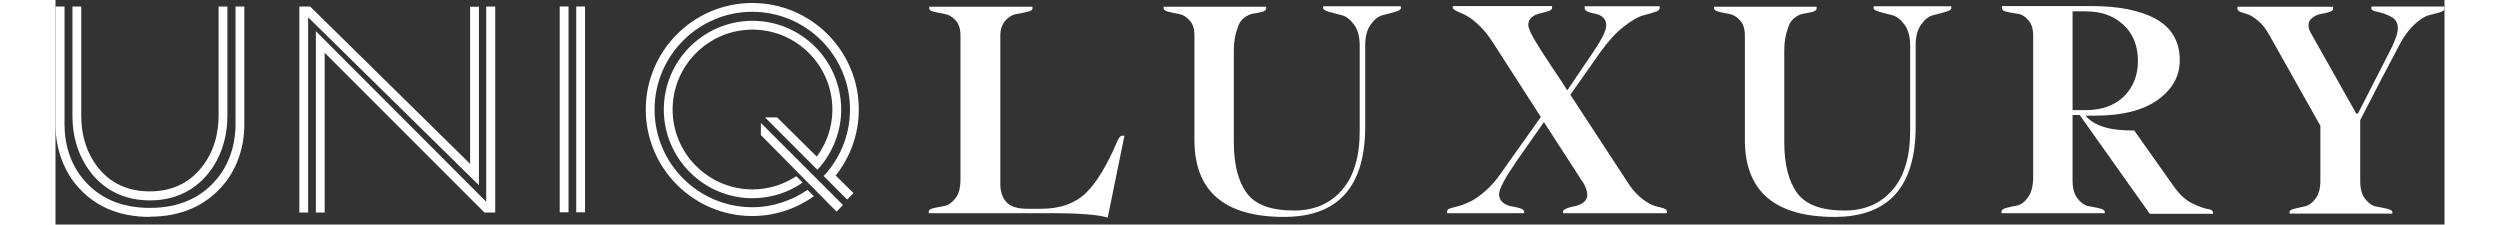 <svg width="266" height="23.89" viewBox="0 0 266 25" fill="none" xmlns="http://www.w3.org/2000/svg">
<rect x="0" y="0" width="266" height="25" fill="#333333" stroke="none"/>
<path d="M10.512 22.314C6.641 22.314 4.484 20.206 3.382 18.417C2.401 16.874 1.887 14.962 1.887 12.928V0.725H2.867V12.928C2.867 14.791 3.333 16.506 4.19 17.878C5.611 20.157 7.743 21.309 10.488 21.309C13.232 21.309 15.364 20.157 16.81 17.878C17.692 16.482 18.158 14.766 18.158 12.904V0.725H19.138V12.904C19.138 14.962 18.623 16.849 17.643 18.417C16.516 20.206 14.384 22.314 10.488 22.314H10.512Z" fill="white"/>
<path d="M10.513 24.151C6.984 24.151 4.215 22.926 2.23 20.5C0.809 18.736 0 16.384 0 13.909V0.725H1.005V13.909C1.005 16.163 1.715 18.27 3.014 19.863C4.778 22.044 7.302 23.147 10.513 23.147C13.723 23.147 16.247 22.044 18.036 19.839C19.334 18.246 20.045 16.114 20.045 13.86V0.725H21.025V13.86C21.025 16.334 20.241 18.687 18.795 20.451C16.81 22.877 14.017 24.127 10.488 24.127L10.513 24.151Z" fill="white"/>
<path d="M57.121 0.725H56.141V23.637H57.121V0.725Z" fill="white"/>
<path d="M58.96 0.725H57.98V23.637H58.96V0.725Z" fill="white"/>
<path d="M48.961 23.661V0.725H47.956V22.461L28.989 3.469V23.661H29.97V5.871L47.76 23.661H48.961Z" fill="white"/>
<path d="M46.166 0.749V18.246L28.351 0.725H27.15V23.661H28.131V1.926L47.146 20.623V0.749H46.166Z" fill="white"/>
<path d="M78.538 15.036L86.968 23.563L87.679 22.828L78.538 13.688V15.036Z" fill="white"/>
<path d="M89.443 12.193C89.443 5.65 84.126 0.333 77.583 0.333C71.04 0.333 65.723 5.65 65.723 12.193C65.723 18.736 71.04 24.053 77.583 24.053C80.132 24.053 82.508 23.22 84.444 21.848L83.734 21.137C81.969 22.338 79.862 23.073 77.583 23.073C71.579 23.073 66.703 18.197 66.703 12.193C66.703 6.189 71.604 1.313 77.583 1.313C83.562 1.313 88.463 6.189 88.463 12.193C88.463 14.693 87.606 16.996 86.184 18.834C85.988 19.104 85.768 19.349 85.523 19.594L86.233 20.304L88.145 22.216L88.855 21.505L86.87 19.545C88.463 17.535 89.443 14.987 89.443 12.193Z" fill="white"/>
<path d="M80.35 13.075H79.003L84.124 18.197L84.835 18.907C85.055 18.662 85.276 18.417 85.472 18.148C86.722 16.481 87.481 14.423 87.481 12.193C87.481 6.753 83.046 2.318 77.606 2.318C72.166 2.318 67.731 6.753 67.731 12.193C67.731 17.633 72.166 22.069 77.606 22.069C79.689 22.069 81.6 21.431 83.193 20.329L82.482 19.618C81.086 20.549 79.395 21.088 77.606 21.088C72.705 21.088 68.711 17.094 68.711 12.193C68.711 7.292 72.705 3.298 77.606 3.298C82.507 3.298 86.501 7.292 86.501 12.193C86.501 14.153 85.864 15.967 84.761 17.437L80.35 13.075Z" fill="white"/>
<path d="M108.189 23.246H109.733C111.816 23.246 113.458 22.682 114.658 21.555C115.859 20.428 117.06 18.467 118.261 15.649C118.432 15.282 118.579 15.11 118.775 15.11C118.824 15.11 118.873 15.11 118.922 15.11C118.971 15.11 118.996 15.11 119.02 15.11L117.158 24.226C116.104 23.907 114.021 23.736 110.909 23.736H97.235V23.54C97.235 23.368 97.407 23.27 97.775 23.172C98.142 23.099 98.559 23.001 99 22.927C99.465 22.829 99.857 22.535 100.225 22.045C100.593 21.555 100.764 20.869 100.764 19.962V3.96C100.764 3.225 100.593 2.662 100.225 2.27C99.857 1.877 99.465 1.632 99.024 1.559C98.583 1.485 98.191 1.387 97.823 1.314C97.456 1.216 97.284 1.093 97.284 0.946V0.75H108.777V0.946C108.777 1.118 108.581 1.24 108.214 1.314C107.846 1.412 107.429 1.485 106.988 1.559C106.547 1.632 106.131 1.877 105.763 2.294C105.395 2.711 105.199 3.274 105.199 3.985C105.199 5.504 105.199 8.249 105.199 12.219C105.199 16.188 105.199 18.908 105.199 20.452C105.199 21.359 105.444 22.07 105.91 22.535C106.376 23.025 107.16 23.246 108.214 23.246H108.189Z" fill="white"/>
<path d="M145.828 14.08C145.828 20.794 142.814 24.151 136.786 24.151C130.145 24.151 126.813 21.284 126.813 15.575V3.959C126.813 3.224 126.641 2.661 126.273 2.269C125.93 1.876 125.514 1.631 125.097 1.558C124.681 1.484 124.264 1.386 123.921 1.313C123.578 1.215 123.382 1.092 123.382 0.945V0.749H134.801V0.945C134.801 1.117 134.654 1.215 134.385 1.313C134.09 1.386 133.772 1.46 133.404 1.509C133.037 1.558 132.669 1.729 132.326 1.999C131.983 2.269 131.738 2.661 131.615 3.126C131.346 3.837 131.199 4.645 131.199 5.601V15.82C131.199 18.319 131.689 20.206 132.645 21.505C133.6 22.804 135.365 23.441 137.913 23.441C140.143 23.441 141.932 22.681 143.255 21.137C144.579 19.618 145.216 17.413 145.216 14.545V5.062C145.216 4.082 144.995 3.298 144.579 2.734C144.162 2.17 143.696 1.803 143.182 1.68C142.667 1.558 142.226 1.435 141.785 1.313C141.368 1.19 141.148 1.068 141.148 0.896V0.7H149.798V0.896C149.798 1.068 149.602 1.19 149.185 1.313C148.769 1.435 148.328 1.558 147.813 1.68C147.299 1.803 146.858 2.146 146.441 2.734C146.024 3.298 145.828 4.082 145.828 5.062V14.08Z" fill="white"/>
<path d="M169.941 20.108L165.726 13.59L162.639 18C161.365 19.863 160.727 21.064 160.727 21.627C160.727 22.019 160.875 22.313 161.169 22.558C161.463 22.779 161.781 22.926 162.124 22.975C162.467 23.024 162.786 23.098 163.08 23.195C163.374 23.294 163.521 23.416 163.521 23.563V23.735H154.944V23.563C154.944 23.392 155.042 23.294 155.238 23.22C155.434 23.146 155.728 23.073 156.121 22.975C156.513 22.877 156.954 22.705 157.444 22.485C157.934 22.264 158.498 21.872 159.159 21.309C159.821 20.745 160.458 20.01 161.071 19.103L165.383 13.026L160.066 4.768C159.625 4.082 159.184 3.494 158.694 3.003C158.203 2.513 157.787 2.17 157.444 1.95C157.101 1.729 156.758 1.558 156.464 1.435C156.17 1.313 155.949 1.215 155.802 1.117C155.655 1.019 155.581 0.945 155.581 0.872V0.676H166.633V0.872C166.633 1.043 166.486 1.166 166.217 1.239C165.947 1.337 165.628 1.411 165.31 1.484C164.967 1.558 164.673 1.68 164.403 1.901C164.134 2.097 163.987 2.391 163.987 2.758C163.987 3.077 164.207 3.616 164.648 4.376C165.089 5.135 165.751 6.165 166.633 7.488C167.515 8.787 168.079 9.644 168.324 10.061L171.314 5.65C172.196 4.327 172.661 3.396 172.661 2.832C172.661 2.44 172.539 2.146 172.294 1.925C172.049 1.705 171.755 1.582 171.461 1.533C171.167 1.484 170.873 1.411 170.627 1.313C170.382 1.215 170.26 1.068 170.26 0.896V0.7H178.616V0.896C178.616 1.068 178.445 1.239 178.077 1.337C177.734 1.46 177.268 1.582 176.729 1.729C176.19 1.876 175.479 2.293 174.597 2.979C173.715 3.665 172.882 4.596 172.049 5.748L168.667 10.551L175.308 20.696C175.773 21.333 176.264 21.848 176.803 22.24C177.342 22.632 177.783 22.852 178.15 22.951C178.494 23.024 178.812 23.122 179.057 23.195C179.302 23.294 179.425 23.392 179.425 23.539V23.735H167.858V23.563C167.858 23.416 168.005 23.318 168.275 23.195C168.545 23.098 168.863 23 169.206 22.951C169.549 22.877 169.868 22.73 170.137 22.534C170.407 22.313 170.554 22.044 170.554 21.701C170.554 21.235 170.358 20.696 169.941 20.083V20.108Z" fill="white"/>
<path d="M207.116 14.08C207.116 20.794 204.102 24.151 198.074 24.151C191.433 24.151 188.101 21.284 188.101 15.575V3.959C188.101 3.224 187.929 2.661 187.561 2.269C187.218 1.876 186.802 1.631 186.385 1.558C185.969 1.484 185.552 1.386 185.209 1.313C184.866 1.215 184.67 1.092 184.67 0.945V0.749H196.089V0.945C196.089 1.117 195.942 1.215 195.673 1.313C195.379 1.386 195.06 1.46 194.692 1.509C194.325 1.558 193.957 1.729 193.614 1.999C193.271 2.269 193.026 2.661 192.904 3.126C192.634 3.837 192.487 4.645 192.487 5.601V15.82C192.487 18.319 192.977 20.206 193.933 21.505C194.888 22.804 196.653 23.441 199.201 23.441C201.431 23.441 203.22 22.681 204.543 21.137C205.867 19.618 206.504 17.413 206.504 14.545V5.062C206.504 4.082 206.283 3.298 205.867 2.734C205.45 2.17 204.984 1.803 204.47 1.68C203.955 1.558 203.514 1.435 203.073 1.313C202.657 1.19 202.436 1.068 202.436 0.896V0.7H211.086V0.896C211.086 1.068 210.89 1.19 210.474 1.313C210.057 1.435 209.616 1.558 209.101 1.68C208.587 1.803 208.146 2.146 207.729 2.734C207.312 3.298 207.116 4.082 207.116 5.062V14.08Z" fill="white"/>
<path d="M225.372 12.806H224.588V20.132C224.588 20.99 224.784 21.652 225.152 22.117C225.519 22.583 225.936 22.877 226.377 22.951C226.818 23.024 227.234 23.122 227.602 23.195C227.97 23.294 228.166 23.416 228.166 23.563V23.735H216.673V23.563C216.673 23.392 216.844 23.244 217.212 23.146C217.58 23.049 217.972 22.975 218.437 22.877C218.878 22.779 219.295 22.46 219.662 21.921C220.03 21.382 220.202 20.647 220.202 19.667V3.959C220.202 3.224 220.03 2.66 219.662 2.244C219.295 1.827 218.903 1.582 218.462 1.533C218.021 1.484 217.629 1.386 217.261 1.313C216.893 1.239 216.722 1.092 216.722 0.921V0.676H226.695C229.783 0.676 232.184 1.166 233.924 2.146C235.64 3.126 236.522 4.645 236.522 6.704C236.522 8.493 235.689 9.963 234.047 11.139C232.38 12.315 230.053 12.879 227.038 12.879C226.94 12.879 226.769 12.879 226.524 12.879C226.279 12.879 226.107 12.879 226.034 12.879C226.989 14.031 228.803 14.57 231.449 14.521L235.885 20.794C236.522 21.676 237.208 22.313 237.943 22.656C238.678 23 239.242 23.22 239.634 23.269C240.026 23.318 240.222 23.465 240.222 23.661V23.808H233.189L225.397 12.83L225.372 12.806ZM224.588 1.239V12.266H225.985C227.823 12.266 229.244 11.752 230.298 10.747C231.327 9.718 231.866 8.419 231.866 6.777C231.866 5.135 231.327 3.739 230.249 2.758C229.17 1.754 227.774 1.264 226.058 1.264H224.612L224.588 1.239Z" fill="white"/>
<path d="M256.272 12.634H256.37L259.801 5.92C260.462 4.67 260.805 3.739 260.805 3.151C260.805 2.562 260.56 2.121 260.07 1.876C259.58 1.607 259.09 1.435 258.6 1.337C258.11 1.239 257.865 1.117 257.865 0.97V0.725H266V0.97C266 1.141 265.829 1.264 265.51 1.362C265.192 1.46 264.8 1.558 264.334 1.68C263.868 1.778 263.305 2.121 262.692 2.685C262.079 3.249 261.491 4.008 261.001 4.964C259.752 7.316 258.281 10.11 256.615 13.369V20.181C256.615 21.039 256.811 21.701 257.179 22.166C257.546 22.632 257.963 22.926 258.404 23C258.845 23.073 259.261 23.171 259.629 23.245C259.997 23.343 260.193 23.465 260.193 23.612V23.784H248.749V23.612C248.749 23.441 248.92 23.318 249.288 23.245C249.656 23.147 250.048 23.073 250.464 22.975C250.881 22.877 251.273 22.608 251.64 22.117C252.008 21.627 252.18 20.966 252.18 20.133V14.006L246.445 3.812C246.078 3.175 245.686 2.66 245.22 2.293C244.779 1.925 244.387 1.68 244.068 1.582C243.75 1.484 243.48 1.411 243.26 1.313C243.039 1.215 242.941 1.092 242.941 0.945V0.749H253.601V0.994C253.601 1.141 253.454 1.239 253.16 1.337C252.866 1.435 252.572 1.509 252.229 1.558C251.885 1.607 251.591 1.754 251.297 1.974C251.003 2.195 250.856 2.464 250.856 2.808C250.856 3.102 250.954 3.396 251.126 3.69L256.198 12.683L256.272 12.634Z" fill="white"/>
</svg>
